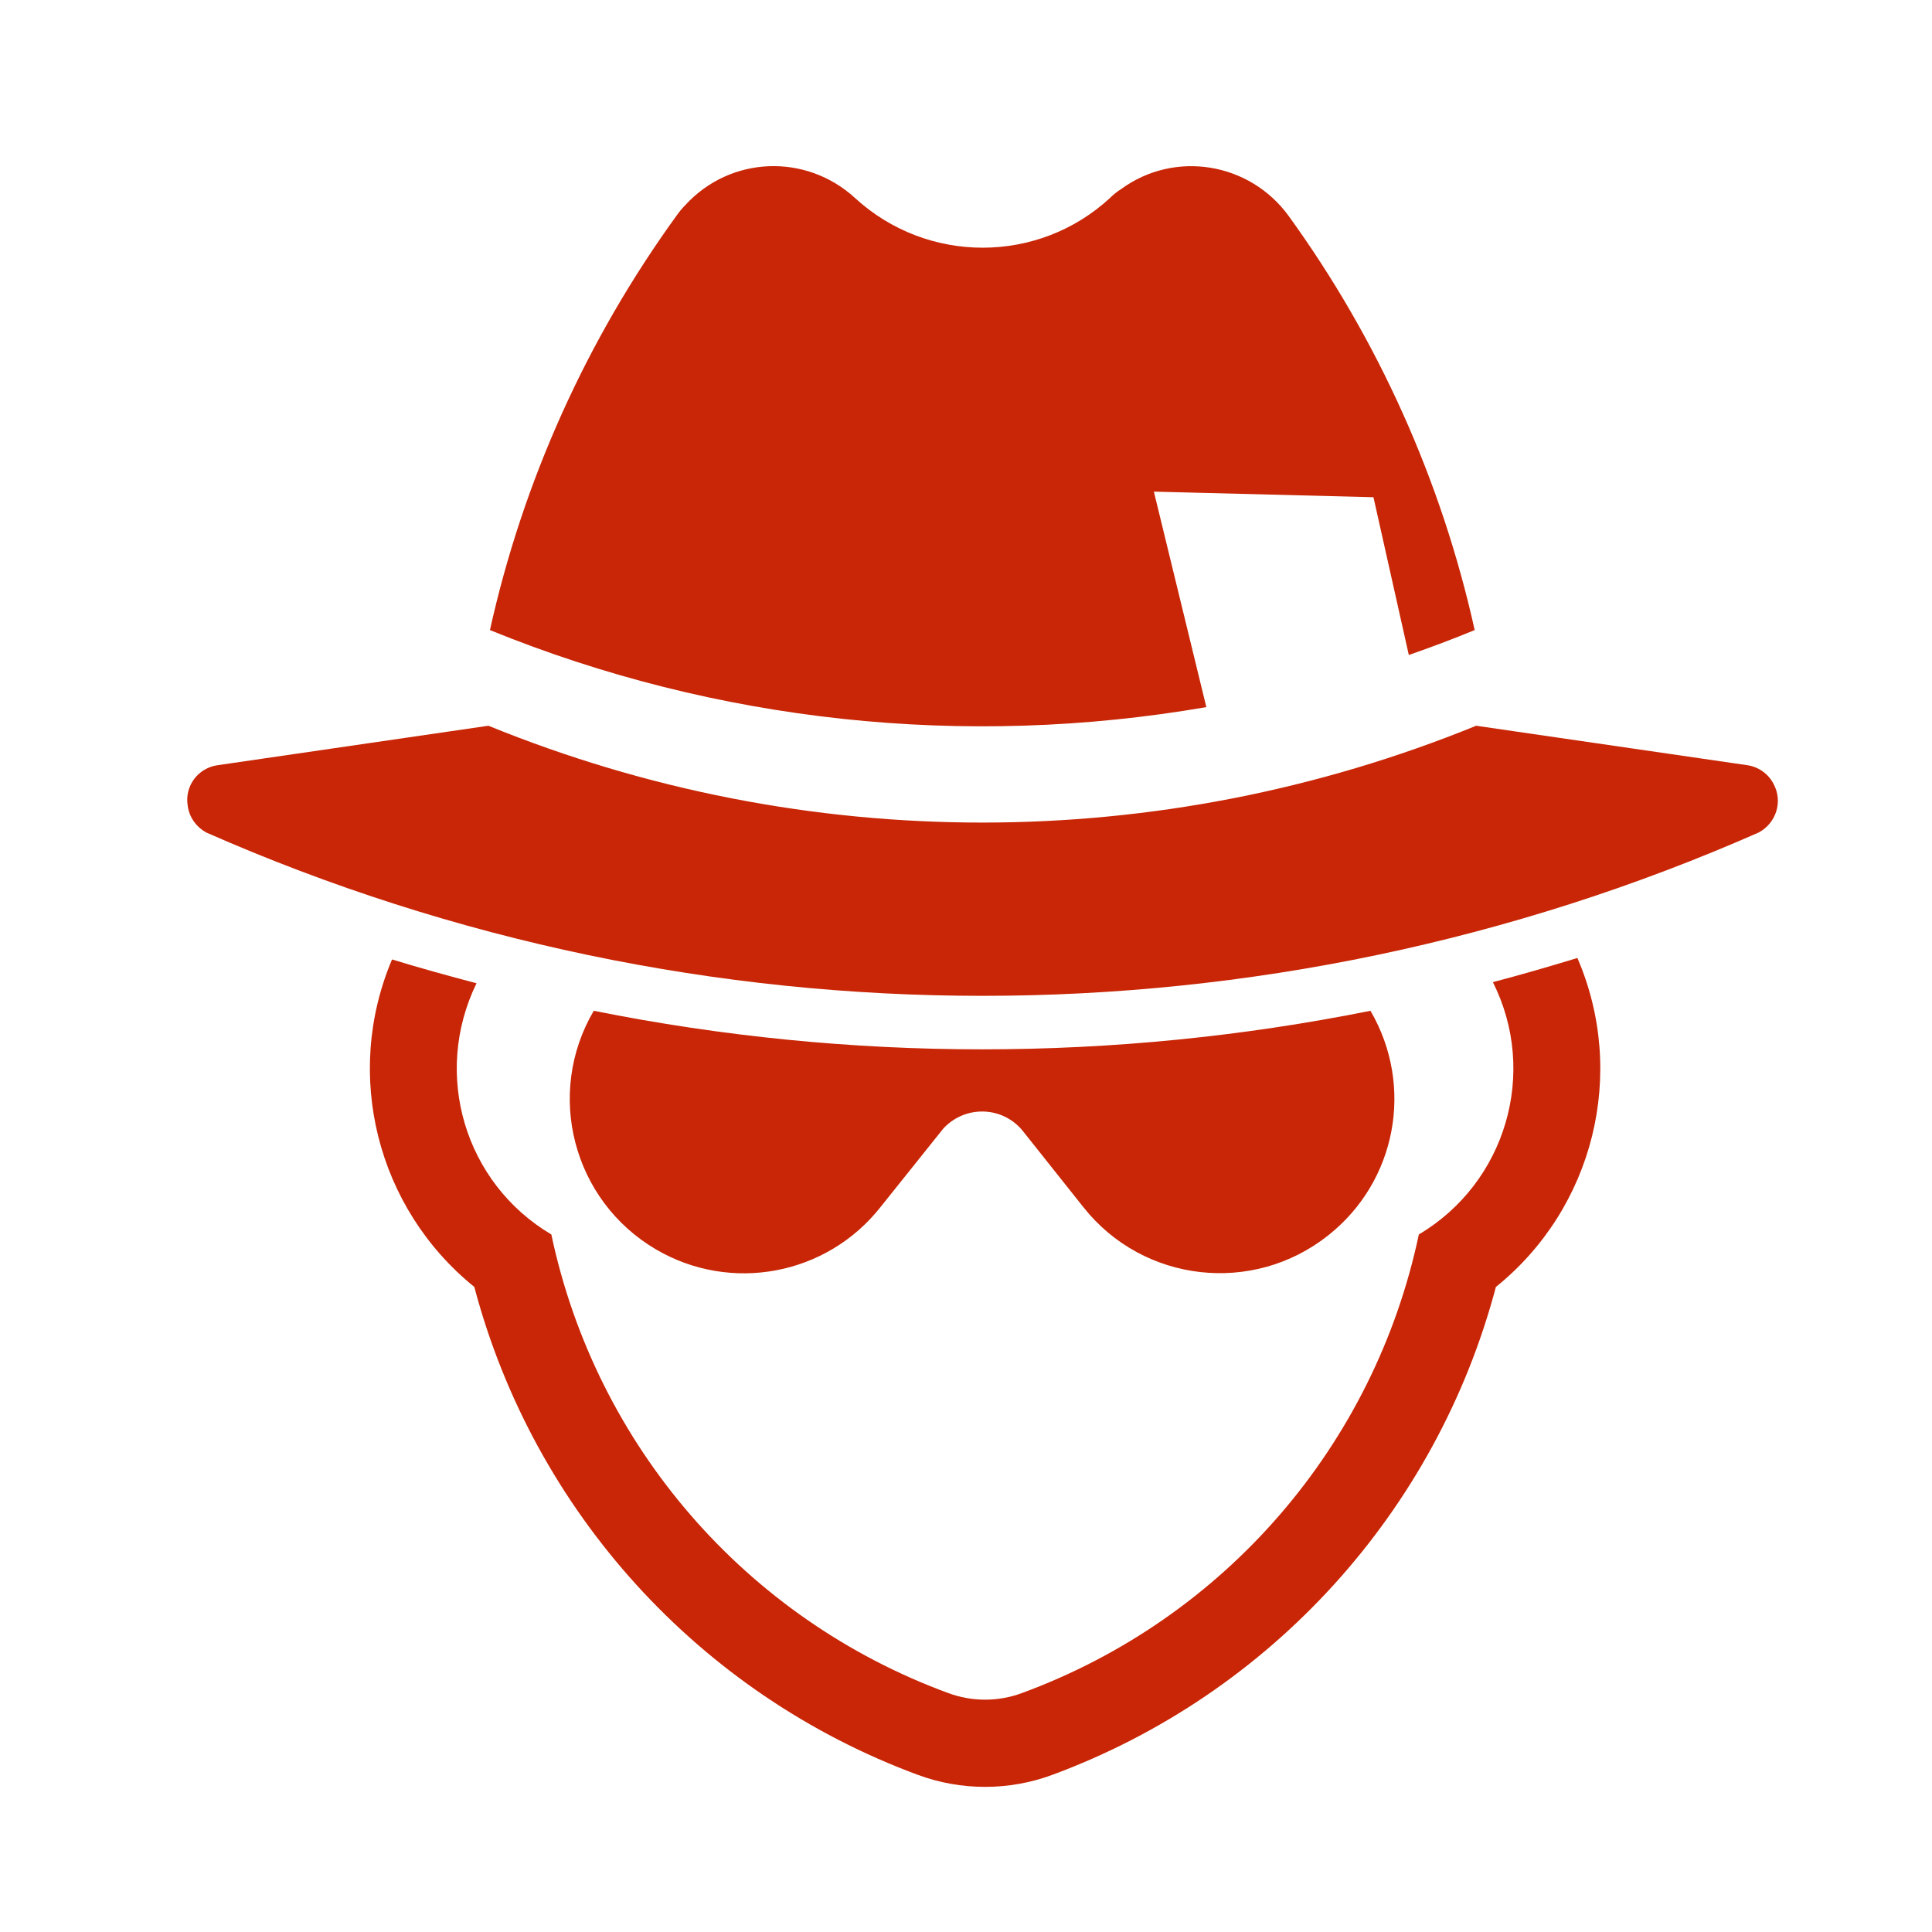 <svg fill="#C82606" xmlns="http://www.w3.org/2000/svg" xmlns:xlink="http://www.w3.org/1999/xlink" version="1.1" x="0px" y="0px" viewBox="0 0 100 100" enable-background="new 0 0 100 100" xml:space="preserve"><g><path d="M66.697,11.173c-2.022-2.773-5.895-3.41-8.668-1.387c-0.213,0.135-0.405,0.29-0.578,0.463   c-3.718,3.429-9.458,3.429-13.195,0c-2.543-2.331-6.453-2.177-8.784,0.366c-0.173,0.173-0.327,0.366-0.462,0.558   c-4.643,6.414-7.937,13.716-9.651,21.44c11.731,4.777,24.58,6.146,37.081,3.987l-2.716-11.153l11.366,0.289l1.83,8.167   c1.155-0.404,2.292-0.829,3.409-1.291C74.614,24.889,71.34,17.587,66.697,11.173z"></path></g><g><path d="M11.277,39.605l14.004-2.041c16.393,6.683,34.731,6.683,51.125,0l14.023,2.041c0.578,0.078,1.098,0.444,1.367,0.964   c0.501,0.925,0.135,2.042-0.771,2.523c-25.601,11.27-54.746,11.27-80.346,0c-0.52-0.29-0.886-0.789-0.963-1.387   C9.544,40.684,10.256,39.74,11.277,39.605z"></path></g><g><path d="M20.292,49.661c1.445,0.443,2.909,0.847,4.373,1.232c-2.293,4.701-0.616,10.346,3.872,13.003   c2.312,10.923,10.056,19.88,20.534,23.733c1.232,0.461,2.601,0.461,3.833,0c10.479-3.854,18.224-12.811,20.535-23.733   c4.507-2.677,6.184-8.379,3.833-13.06c1.465-0.386,2.929-0.81,4.373-1.251c2.581,5.971,0.848,12.945-4.218,17.027   c-3.083,11.636-11.655,21.074-22.963,25.255c-2.234,0.828-4.719,0.828-6.954,0C36.204,87.686,27.632,78.247,24.55,66.611   C19.503,62.529,17.769,55.613,20.292,49.661z"></path></g><g><path d="M30.733,52.318c-2.523,4.297-1.079,9.825,3.217,12.349c3.871,2.272,8.822,1.349,11.615-2.177l3.159-3.949   c0.116-0.154,0.251-0.289,0.423-0.424c1.176-0.925,2.871-0.731,3.795,0.424l3.14,3.949c3.102,3.91,8.784,4.546,12.676,1.444   c3.524-2.792,4.449-7.724,2.177-11.616C57.663,54.979,44.006,54.979,30.733,52.318z"></path></g></svg>